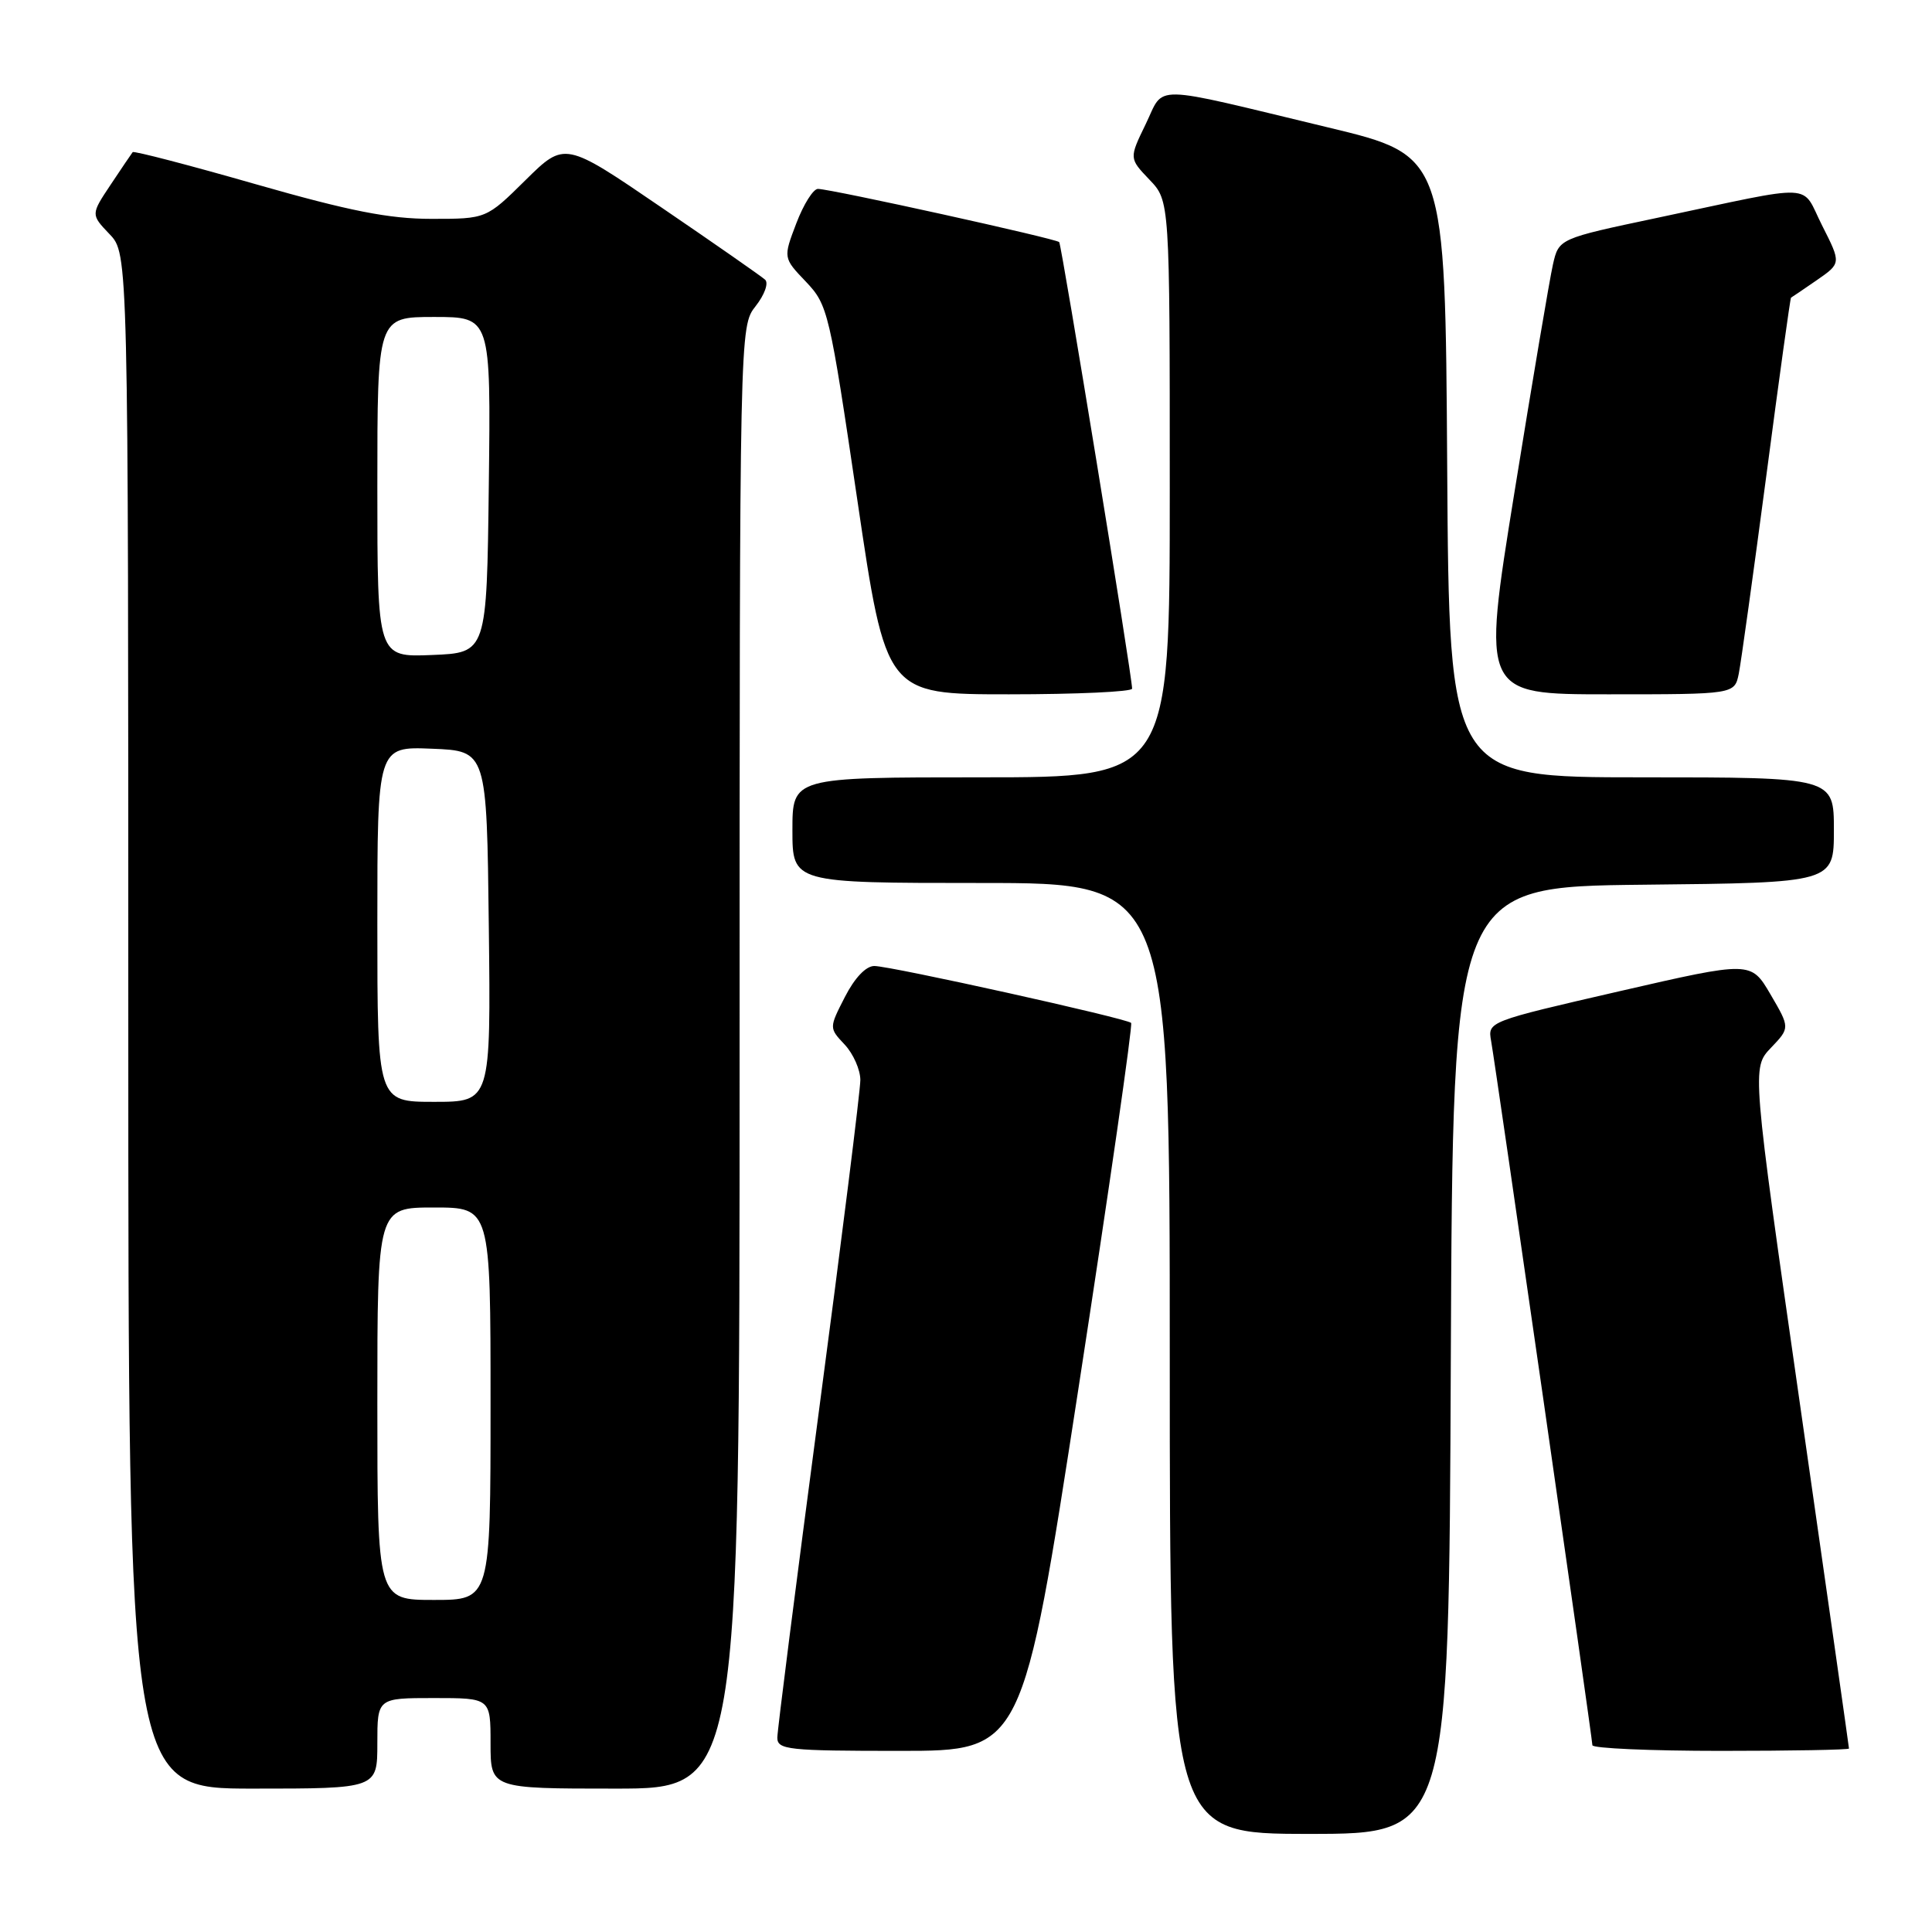 <?xml version="1.0" encoding="UTF-8" standalone="no"?>
<!DOCTYPE svg PUBLIC "-//W3C//DTD SVG 1.1//EN" "http://www.w3.org/Graphics/SVG/1.1/DTD/svg11.dtd" >
<svg xmlns="http://www.w3.org/2000/svg" xmlns:xlink="http://www.w3.org/1999/xlink" version="1.1" viewBox="0 0 256 256">
 <g >
 <path fill="currentColor"
d=" M 192.24 180.25 C 192.50 117.50 192.50 117.50 217.75 117.23 C 243.00 116.97 243.00 116.97 243.00 109.98 C 243.00 103.00 243.00 103.00 217.51 103.00 C 192.02 103.00 192.02 103.00 191.76 61.81 C 191.50 20.61 191.50 20.61 176.00 16.89 C 152.00 11.12 154.38 11.16 151.81 16.45 C 149.61 20.98 149.61 20.98 152.30 23.80 C 155.00 26.61 155.00 26.61 155.00 64.80 C 155.00 103.00 155.00 103.00 130.00 103.00 C 105.00 103.00 105.00 103.00 105.00 110.00 C 105.00 117.00 105.00 117.00 130.00 117.00 C 155.00 117.00 155.00 117.00 155.00 180.00 C 155.00 243.00 155.00 243.00 173.49 243.00 C 191.98 243.00 191.98 243.00 192.24 180.25 Z  M 50.00 231.00 C 50.00 225.00 50.00 225.00 57.50 225.00 C 65.00 225.00 65.00 225.00 65.00 231.00 C 65.00 237.00 65.00 237.00 81.50 237.00 C 98.00 237.00 98.00 237.00 98.00 140.13 C 98.00 43.27 98.00 43.27 100.13 40.56 C 101.31 39.06 101.87 37.50 101.38 37.06 C 100.90 36.62 94.72 32.31 87.66 27.50 C 74.83 18.74 74.83 18.74 69.63 23.87 C 64.44 29.00 64.44 29.00 57.18 29.00 C 51.56 29.00 46.33 27.97 33.89 24.41 C 25.07 21.88 17.73 19.97 17.58 20.16 C 17.43 20.35 16.12 22.28 14.67 24.46 C 12.03 28.42 12.03 28.42 14.51 31.02 C 17.00 33.61 17.00 33.61 17.00 135.30 C 17.00 237.00 17.00 237.00 33.50 237.00 C 50.00 237.00 50.00 237.00 50.00 231.00 Z  M 142.90 183.98 C 146.97 157.57 150.11 135.78 149.88 135.54 C 149.26 134.93 118.01 128.00 115.85 128.00 C 114.74 128.00 113.24 129.58 111.95 132.11 C 109.85 136.21 109.85 136.21 111.93 138.42 C 113.07 139.64 114.00 141.75 114.00 143.11 C 114.00 144.48 111.53 164.25 108.50 187.05 C 105.48 209.85 103.00 229.29 103.00 230.25 C 103.00 231.85 104.44 232.00 119.25 232.00 C 135.50 232.00 135.50 232.00 142.90 183.98 Z  M 245.00 231.69 C 245.00 231.52 242.10 211.16 238.56 186.44 C 232.12 141.50 232.12 141.50 234.66 138.84 C 237.19 136.19 237.19 136.19 234.60 131.76 C 232.01 127.34 232.01 127.34 214.56 131.35 C 197.18 135.35 197.12 135.37 197.58 137.93 C 198.22 141.51 210.99 230.33 211.00 231.25 C 211.00 231.66 218.65 232.00 228.00 232.00 C 237.35 232.00 245.00 231.86 245.00 231.69 Z  M 150.01 91.25 C 150.03 89.69 140.68 32.48 140.35 32.08 C 139.97 31.63 110.24 25.07 108.39 25.03 C 107.77 25.01 106.48 27.06 105.52 29.58 C 103.77 34.17 103.77 34.17 106.79 37.33 C 109.71 40.41 109.91 41.27 113.60 66.25 C 117.40 92.00 117.40 92.00 133.70 92.00 C 142.66 92.00 150.00 91.66 150.01 91.25 Z  M 230.40 89.25 C 230.70 87.74 232.34 75.93 234.05 63.01 C 235.75 50.09 237.22 39.49 237.32 39.44 C 237.42 39.39 238.96 38.35 240.74 37.12 C 243.97 34.88 243.97 34.88 241.45 29.90 C 238.55 24.19 241.14 24.31 219.52 28.88 C 206.55 31.62 206.55 31.62 205.77 35.06 C 205.34 36.95 203.04 50.54 200.67 65.25 C 196.35 92.00 196.35 92.00 213.09 92.00 C 229.84 92.00 229.84 92.00 230.40 89.25 Z  M 50.00 186.00 C 50.00 160.00 50.00 160.00 57.50 160.00 C 65.00 160.00 65.00 160.00 65.00 186.00 C 65.00 212.00 65.00 212.00 57.50 212.00 C 50.00 212.00 50.00 212.00 50.00 186.00 Z  M 50.00 122.46 C 50.00 98.91 50.00 98.91 57.25 99.21 C 64.50 99.50 64.50 99.50 64.77 122.75 C 65.04 146.00 65.04 146.00 57.52 146.00 C 50.00 146.00 50.00 146.00 50.00 122.46 Z  M 50.00 64.54 C 50.00 42.00 50.00 42.00 57.52 42.00 C 65.04 42.00 65.04 42.00 64.77 64.25 C 64.50 86.50 64.50 86.50 57.25 86.79 C 50.00 87.09 50.00 87.09 50.00 64.54 Z "/>
</g>
</svg>